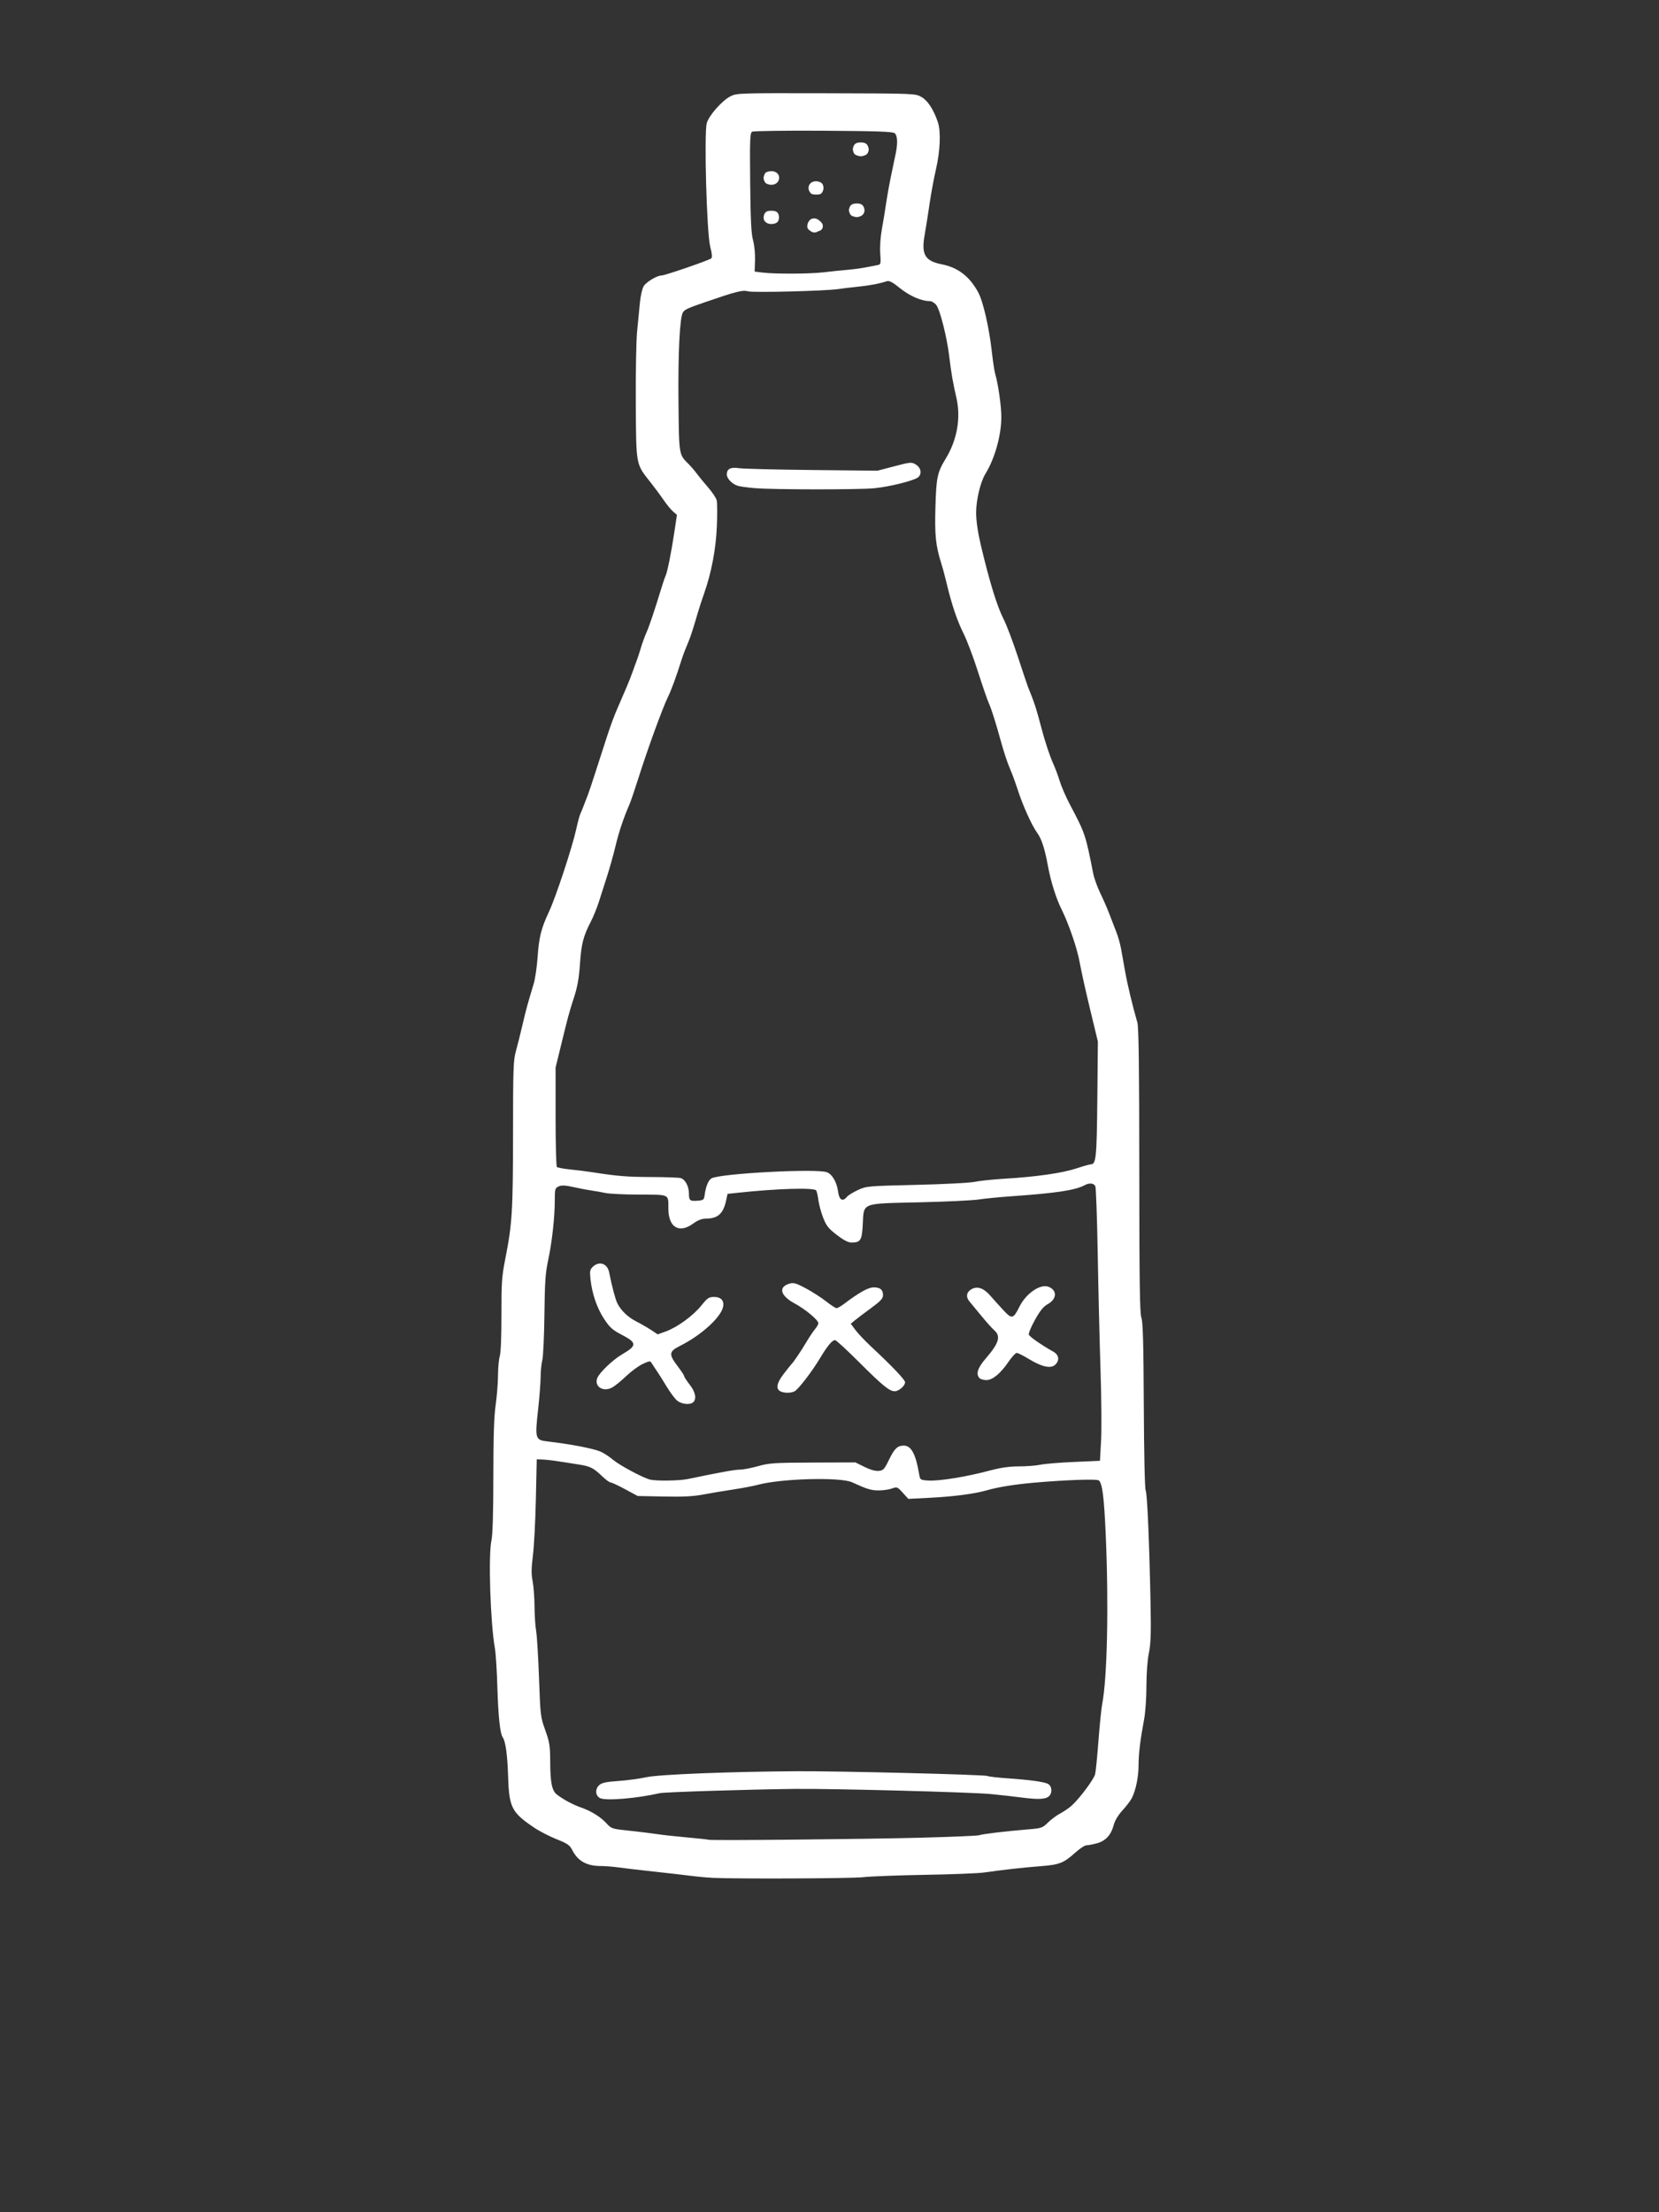 <?xml version="1.0" encoding="UTF-8" standalone="no"?>
<!-- Created with Inkscape (http://www.inkscape.org/) -->

<svg
   width="75"
   height="100"
   viewBox="0 0 75 100"
   version="1.1"
   id="svg5"
   inkscape:version="1.2.1 (9c6d41e410, 2022-07-14)"
   sodipodi:docname="potion_alcohol.svg"
   xml:space="preserve"
   xmlns:inkscape="http://www.inkscape.org/namespaces/inkscape"
   xmlns:sodipodi="http://sodipodi.sourceforge.net/DTD/sodipodi-0.dtd"
   xmlns="http://www.w3.org/2000/svg"
   xmlns:svg="http://www.w3.org/2000/svg"><rect x="0" y="0" width="75" height="100" fill="#333333" stroke="none"/><sodipodi:namedview
     id="namedview7"
     pagecolor="#ffffff"
     bordercolor="#999999"
     borderopacity="1"
     inkscape:pageshadow="0"
     inkscape:pageopacity="0"
     inkscape:pagecheckerboard="0"
     inkscape:document-units="px"
     showgrid="false"
     height="70mm"
     units="px"
     inkscape:zoom="11.844781"
     inkscape:cx="7.3872197"
     inkscape:cy="55.720743"
     inkscape:window-width="3840"
     inkscape:window-height="2066"
     inkscape:window-x="-11"
     inkscape:window-y="-11"
     inkscape:window-maximized="1"
     inkscape:current-layer="layer1"
     inkscape:showpageshadow="2"
     inkscape:deskcolor="#d1d1d1" /><defs
     id="defs2" /><g
     inkscape:label="Layer 1"
     inkscape:groupmode="layer"
     id="layer1"><path
       style="fill:#ffffff;fill-rule:evenodd;stroke-width:0.072"
       d="m 32.181,84.882 c -0.235,-0.011 -0.685,-0.053 -0.999,-0.094 -0.314,-0.04 -1.052,-0.125 -1.641,-0.188 -0.588,-0.063 -1.285,-0.145 -1.547,-0.182 -0.263,-0.037 -0.635,-0.067 -0.827,-0.067 -0.644,0 -1.046,-0.225 -1.3,-0.727 -0.111,-0.219 -0.216,-0.291 -0.709,-0.487 -0.318,-0.126 -0.778,-0.364 -1.022,-0.529 -1.012,-0.685 -1.123,-0.908 -1.167,-2.339 -0.029,-0.94 -0.115,-1.561 -0.242,-1.734 -0.118,-0.163 -0.202,-0.943 -0.241,-2.243 -0.022,-0.757 -0.072,-1.553 -0.111,-1.77 -0.207,-1.162 -0.305,-4.22 -0.157,-4.896 0.055,-0.252 0.084,-1.24 0.085,-2.89 0.001,-1.802 0.03,-2.711 0.105,-3.23 0.057,-0.397 0.104,-0.999 0.106,-1.337 0.001,-0.338 0.037,-0.728 0.08,-0.867 0.047,-0.152 0.077,-0.899 0.075,-1.878 -0.002,-1.45 0.016,-1.723 0.175,-2.523 0.31,-1.569 0.347,-2.167 0.349,-5.642 0.001,-2.971 0.014,-3.333 0.133,-3.757 0.072,-0.258 0.207,-0.795 0.299,-1.192 0.159,-0.684 0.217,-0.895 0.503,-1.843 0.066,-0.219 0.145,-0.755 0.175,-1.192 0.064,-0.917 0.161,-1.307 0.515,-2.06 0.302,-0.642 1.049,-2.902 1.229,-3.72 0.07,-0.318 0.152,-0.626 0.181,-0.686 0.03,-0.06 0.109,-0.255 0.177,-0.434 0.068,-0.179 0.149,-0.39 0.181,-0.47 0.032,-0.079 0.184,-0.535 0.338,-1.012 0.154,-0.477 0.385,-1.192 0.514,-1.59 0.129,-0.397 0.312,-0.901 0.406,-1.12 0.095,-0.219 0.199,-0.462 0.232,-0.542 0.033,-0.079 0.138,-0.323 0.234,-0.542 0.096,-0.219 0.231,-0.56 0.3,-0.759 0.069,-0.199 0.152,-0.426 0.184,-0.506 0.032,-0.079 0.112,-0.323 0.177,-0.542 0.065,-0.219 0.181,-0.539 0.259,-0.712 0.127,-0.285 0.352,-0.957 0.682,-2.034 0.067,-0.219 0.145,-0.446 0.174,-0.506 0.081,-0.167 0.256,-1.032 0.393,-1.942 l 0.124,-0.823 -0.178,-0.155 c -0.098,-0.085 -0.288,-0.317 -0.421,-0.514 -0.134,-0.197 -0.398,-0.553 -0.586,-0.791 -0.679,-0.855 -0.658,-0.741 -0.675,-3.579 -0.008,-1.371 0.018,-2.834 0.059,-3.251 0.041,-0.417 0.098,-1.009 0.128,-1.314 0.03,-0.31 0.107,-0.637 0.173,-0.74 0.123,-0.19 0.598,-0.475 0.792,-0.475 0.161,0 2.18,-0.695 2.263,-0.779 0.046,-0.047 0.029,-0.228 -0.051,-0.531 C 31.95,10.553 31.824,6.018 31.952,5.565 32.05,5.218 32.638,4.552 33.023,4.353 33.301,4.209 33.412,4.206 37.342,4.215 c 4.021,0.01 4.034,0.01 4.316,0.17 0.284,0.161 0.548,0.566 0.742,1.141 0.14,0.413 0.105,1.292 -0.084,2.109 -0.094,0.407 -0.225,1.114 -0.291,1.571 -0.066,0.457 -0.167,1.093 -0.224,1.414 -0.158,0.883 0.013,1.178 0.768,1.326 0.739,0.145 1.266,0.55 1.654,1.27 0.226,0.42 0.495,1.595 0.619,2.71 0.047,0.417 0.114,0.858 0.15,0.979 0.135,0.459 0.277,1.461 0.276,1.947 -0.002,0.831 -0.294,1.874 -0.72,2.568 -0.225,0.366 -0.42,1.183 -0.419,1.754 4.27e-4,0.368 0.075,0.888 0.21,1.458 0.394,1.667 0.735,2.775 1.034,3.36 0.132,0.258 0.421,1.022 0.643,1.698 0.222,0.676 0.429,1.293 0.461,1.373 0.032,0.079 0.097,0.242 0.145,0.361 0.143,0.357 0.271,0.764 0.418,1.337 0.181,0.702 0.41,1.399 0.592,1.801 0.08,0.176 0.206,0.517 0.28,0.759 0.074,0.242 0.281,0.716 0.46,1.053 0.686,1.299 0.702,1.346 1.049,3.107 0.043,0.219 0.189,0.625 0.325,0.903 0.136,0.278 0.32,0.701 0.409,0.939 0.089,0.238 0.228,0.596 0.307,0.795 0.08,0.199 0.177,0.54 0.217,0.759 0.04,0.219 0.124,0.689 0.187,1.045 0.104,0.587 0.339,1.566 0.554,2.307 0.059,0.202 0.083,2.093 0.085,6.684 0.002,5.05 0.022,6.455 0.095,6.655 0.07,0.192 0.096,1.146 0.109,3.974 0.01,2.172 0.045,3.766 0.084,3.83 0.071,0.114 0.167,2.358 0.222,5.161 0.026,1.31 0.009,1.769 -0.077,2.193 -0.066,0.324 -0.11,0.913 -0.11,1.485 0,0.522 -0.046,1.192 -0.102,1.492 -0.177,0.942 -0.254,1.578 -0.254,2.095 0,0.527 -0.128,1.146 -0.31,1.493 -0.059,0.114 -0.247,0.359 -0.418,0.545 -0.193,0.211 -0.342,0.459 -0.395,0.66 -0.119,0.452 -0.366,0.721 -0.761,0.828 -0.181,0.049 -0.393,0.089 -0.469,0.089 -0.077,0 -0.301,0.146 -0.499,0.324 -0.534,0.48 -0.723,0.555 -1.567,0.62 -0.771,0.059 -1.75,0.168 -2.571,0.287 -0.255,0.037 -1.459,0.084 -2.675,0.105 -1.216,0.021 -2.468,0.069 -2.782,0.106 -0.503,0.06 -5.715,0.082 -6.847,0.029 z m 9.522,-1.814 c 1.353,-0.035 2.509,-0.085 2.568,-0.11 0.12,-0.052 1.197,-0.181 2.189,-0.262 0.625,-0.051 0.668,-0.066 0.918,-0.312 0.144,-0.142 0.395,-0.328 0.557,-0.412 0.162,-0.085 0.392,-0.242 0.511,-0.35 0.36,-0.325 1.008,-1.193 1.063,-1.425 0.029,-0.119 0.097,-0.802 0.151,-1.517 0.054,-0.715 0.131,-1.463 0.169,-1.662 0.227,-1.164 0.297,-4.423 0.161,-7.587 -0.075,-1.753 -0.156,-2.397 -0.318,-2.512 -0.099,-0.07 -1.45,-0.023 -2.87,0.099 -0.932,0.08 -1.681,0.201 -2.211,0.355 -0.515,0.15 -1.481,0.277 -2.512,0.33 l -1.015,0.052 -0.252,-0.278 c -0.242,-0.268 -0.261,-0.275 -0.488,-0.192 -0.13,0.048 -0.399,0.087 -0.597,0.087 -0.344,0 -0.532,-0.057 -1.212,-0.369 -0.521,-0.239 -3.186,-0.17 -4.23,0.11 -0.216,0.058 -0.729,0.156 -1.141,0.218 -0.412,0.062 -1.022,0.164 -1.355,0.227 -0.442,0.084 -0.924,0.108 -1.783,0.09 l -1.177,-0.024 -0.568,-0.306 c -0.312,-0.169 -0.608,-0.306 -0.657,-0.306 -0.049,0 -0.216,-0.122 -0.372,-0.271 -0.402,-0.384 -0.542,-0.456 -1.034,-0.535 -1.142,-0.182 -1.383,-0.216 -1.648,-0.228 l -0.285,-0.014 -0.04,1.806 c -0.022,0.994 -0.082,2.141 -0.134,2.551 -0.072,0.572 -0.075,0.839 -0.013,1.15 0.044,0.223 0.083,0.733 0.086,1.134 0.003,0.401 0.036,0.907 0.074,1.126 0.038,0.219 0.096,1.178 0.13,2.132 0.06,1.681 0.068,1.753 0.282,2.348 0.195,0.544 0.221,0.706 0.223,1.409 0.003,0.95 0.077,1.321 0.298,1.496 0.274,0.217 0.736,0.465 1.094,0.589 0.461,0.159 0.88,0.42 1.154,0.718 0.222,0.242 0.252,0.251 1.034,0.332 0.443,0.046 0.998,0.114 1.234,0.151 0.235,0.037 0.845,0.104 1.355,0.15 0.51,0.046 0.959,0.094 0.999,0.108 0.12,0.041 7.048,-0.027 9.665,-0.095 z M 31.052,66.866 c 1.49,-0.311 2.166,-0.434 2.395,-0.434 0.146,0 0.515,-0.07 0.82,-0.156 0.501,-0.141 0.737,-0.157 2.479,-0.163 l 1.926,-0.007 0.409,0.203 c 0.26,0.129 0.494,0.195 0.642,0.181 0.209,-0.02 0.257,-0.072 0.46,-0.49 0.255,-0.525 0.388,-0.653 0.679,-0.653 0.331,0 0.536,0.379 0.686,1.264 0.049,0.288 0.05,0.289 0.405,0.313 0.499,0.034 1.73,-0.165 2.817,-0.456 0.472,-0.126 0.865,-0.182 1.296,-0.182 0.34,-3.62e-4 0.774,-0.034 0.963,-0.075 0.189,-0.041 0.874,-0.098 1.521,-0.126 l 1.177,-0.052 0.05,-0.903 c 0.028,-0.497 0.017,-1.944 -0.025,-3.215 -0.041,-1.272 -0.098,-3.629 -0.126,-5.239 -0.028,-1.609 -0.077,-2.983 -0.108,-3.053 -0.063,-0.14 -0.266,-0.164 -0.468,-0.055 -0.433,0.235 -1.273,0.363 -3.318,0.507 -0.549,0.039 -1.223,0.105 -1.498,0.147 -0.275,0.042 -1.485,0.1 -2.691,0.127 -2.641,0.061 -2.487,-2.17e-4 -2.539,1.004 -0.036,0.704 -0.1,0.811 -0.491,0.815 -0.163,0.002 -0.355,-0.095 -0.678,-0.342 -0.379,-0.29 -0.476,-0.412 -0.619,-0.775 -0.093,-0.237 -0.192,-0.602 -0.22,-0.812 -0.028,-0.209 -0.073,-0.403 -0.1,-0.43 -0.131,-0.132 -1.777,-0.082 -3.541,0.108 l -0.464,0.05 -0.062,0.289 c -0.131,0.612 -0.377,0.831 -0.935,0.831 -0.167,0 -0.352,0.073 -0.548,0.217 -0.645,0.473 -1.13,0.182 -1.13,-0.677 0,-0.66 0.076,-0.623 -1.309,-0.627 -0.673,-0.002 -1.367,-0.035 -1.544,-0.074 -0.177,-0.039 -0.449,-0.087 -0.606,-0.108 -0.157,-0.021 -0.52,-0.089 -0.807,-0.153 -0.399,-0.088 -0.562,-0.096 -0.695,-0.035 -0.162,0.075 -0.174,0.118 -0.174,0.621 0,0.768 -0.127,1.913 -0.3,2.714 -0.123,0.57 -0.152,0.986 -0.169,2.457 -0.011,0.974 -0.054,1.9 -0.095,2.059 -0.041,0.159 -0.075,0.5 -0.076,0.759 -9.3e-4,0.258 -0.054,0.936 -0.117,1.505 -0.143,1.28 -0.123,1.348 0.413,1.411 1.074,0.127 2.06,0.315 2.404,0.458 0.142,0.059 0.403,0.229 0.579,0.377 0.301,0.253 1.36,0.818 1.676,0.894 0.268,0.064 1.308,0.051 1.653,-0.021 z m 0.795,-12.79 c 0.054,-0.429 0.17,-0.726 0.319,-0.81 0.392,-0.222 4.759,-0.453 5.218,-0.276 0.243,0.094 0.447,0.448 0.505,0.879 0.051,0.379 0.206,0.469 0.4,0.231 0.054,-0.066 0.274,-0.203 0.49,-0.304 0.385,-0.18 0.437,-0.184 2.639,-0.236 1.236,-0.029 2.423,-0.09 2.639,-0.136 0.216,-0.046 0.826,-0.11 1.355,-0.142 1.442,-0.087 2.612,-0.255 3.245,-0.464 0.312,-0.103 0.607,-0.187 0.655,-0.187 0.24,0 0.27,-0.295 0.296,-2.937 l 0.025,-2.612 -0.355,-1.471 c -0.195,-0.809 -0.407,-1.763 -0.47,-2.121 -0.109,-0.613 -0.495,-1.74 -0.817,-2.384 -0.244,-0.488 -0.49,-1.269 -0.614,-1.951 -0.147,-0.802 -0.288,-1.235 -0.494,-1.517 -0.235,-0.321 -0.647,-1.234 -0.869,-1.923 -0.107,-0.333 -0.27,-0.776 -0.362,-0.985 -0.092,-0.208 -0.251,-0.68 -0.354,-1.048 -0.309,-1.107 -0.462,-1.594 -0.597,-1.898 -0.07,-0.159 -0.294,-0.809 -0.497,-1.445 -0.203,-0.636 -0.492,-1.4 -0.642,-1.698 -0.285,-0.566 -0.541,-1.323 -0.758,-2.24 -0.07,-0.298 -0.184,-0.721 -0.253,-0.939 -0.251,-0.802 -0.299,-1.262 -0.262,-2.546 0.039,-1.346 0.084,-1.558 0.474,-2.2 0.509,-0.838 0.682,-1.834 0.474,-2.733 -0.16,-0.691 -0.233,-1.115 -0.325,-1.879 -0.105,-0.871 -0.414,-2.096 -0.584,-2.315 -0.076,-0.098 -0.21,-0.177 -0.298,-0.177 -0.371,0 -0.914,-0.236 -1.342,-0.584 -0.328,-0.267 -0.485,-0.351 -0.59,-0.317 -0.368,0.117 -0.763,0.192 -1.321,0.25 -0.333,0.035 -0.735,0.083 -0.892,0.107 -0.57,0.086 -3.832,0.167 -4.07,0.101 -0.243,-0.068 -0.515,7.22e-4 -1.922,0.484 -0.806,0.277 -0.939,0.338 -1.02,0.469 -0.143,0.233 -0.223,1.835 -0.2,4.056 0.024,2.419 0.014,2.359 0.465,2.807 0.102,0.101 0.265,0.292 0.363,0.425 0.098,0.132 0.33,0.415 0.515,0.628 0.185,0.213 0.359,0.473 0.385,0.579 0.026,0.105 0.029,0.634 0.007,1.175 -0.043,1.031 -0.248,2.108 -0.579,3.043 -0.092,0.258 -0.219,0.648 -0.283,0.867 -0.201,0.689 -0.314,1.041 -0.405,1.264 -0.048,0.119 -0.128,0.314 -0.177,0.434 -0.049,0.119 -0.124,0.331 -0.167,0.47 -0.216,0.694 -0.449,1.33 -0.603,1.642 -0.232,0.472 -0.896,2.289 -1.3,3.561 -0.183,0.576 -0.375,1.145 -0.427,1.264 -0.273,0.625 -0.486,1.26 -0.638,1.896 -0.093,0.39 -0.264,1 -0.379,1.357 -0.115,0.357 -0.281,0.876 -0.369,1.155 -0.088,0.278 -0.252,0.685 -0.365,0.903 -0.346,0.67 -0.435,1.014 -0.496,1.915 -0.043,0.644 -0.112,1.035 -0.268,1.517 -0.232,0.721 -0.257,0.811 -0.597,2.204 l -0.238,0.975 v 2.216 c 0,1.219 0.026,2.243 0.059,2.275 0.032,0.033 0.305,0.084 0.606,0.114 0.301,0.03 0.74,0.085 0.976,0.122 1.15,0.18 1.587,0.216 2.675,0.22 0.647,0.002 1.25,0.024 1.34,0.048 0.202,0.055 0.372,0.373 0.372,0.697 0,0.316 0.043,0.352 0.39,0.326 0.247,-0.018 0.291,-0.047 0.31,-0.202 z M 37.245,12.308 c 0.314,-0.038 0.779,-0.086 1.034,-0.107 0.255,-0.021 0.64,-0.072 0.856,-0.114 0.216,-0.042 0.46,-0.089 0.543,-0.105 0.141,-0.027 0.149,-0.063 0.116,-0.528 -0.021,-0.3 0.009,-0.741 0.075,-1.103 0.061,-0.332 0.148,-0.863 0.194,-1.181 0.046,-0.318 0.149,-0.887 0.228,-1.264 0.08,-0.378 0.171,-0.816 0.204,-0.975 0.095,-0.459 0.077,-0.804 -0.046,-0.908 -0.088,-0.074 -0.791,-0.098 -3.224,-0.113 -1.711,-0.01 -3.161,0.01 -3.222,0.044 -0.097,0.055 -0.108,0.335 -0.089,2.29 0.017,1.707 0.047,2.317 0.129,2.615 0.061,0.221 0.1,0.611 0.09,0.903 l -0.017,0.515 0.351,0.043 c 0.572,0.07 2.162,0.063 2.776,-0.012 z"
       id="path303" /><path
       style="fill:#ffffff;fill-rule:evenodd;stroke-width:0.072"
       d="m 30.621,63.32 c -0.103,-0.082 -0.318,-0.367 -0.477,-0.632 -0.159,-0.265 -0.36,-0.584 -0.446,-0.709 -0.086,-0.124 -0.19,-0.283 -0.231,-0.352 -0.069,-0.119 -0.093,-0.117 -0.411,0.029 -0.185,0.086 -0.521,0.332 -0.747,0.548 -0.225,0.216 -0.509,0.447 -0.631,0.514 -0.403,0.223 -0.822,-0.036 -0.678,-0.42 0.093,-0.248 0.702,-0.831 1.126,-1.078 0.682,-0.397 0.679,-0.521 -0.027,-0.888 -0.407,-0.211 -0.533,-0.324 -0.786,-0.707 -0.324,-0.491 -0.55,-1.149 -0.619,-1.807 -0.038,-0.363 -0.025,-0.43 0.113,-0.56 0.291,-0.274 0.659,-0.138 0.736,0.273 0.102,0.544 0.273,1.194 0.36,1.371 0.167,0.34 0.48,0.638 0.884,0.845 0.214,0.109 0.514,0.282 0.667,0.385 l 0.278,0.186 0.367,-0.132 c 0.516,-0.185 1.239,-0.712 1.606,-1.17 0.279,-0.348 0.34,-0.389 0.586,-0.389 0.31,0 0.464,0.182 0.394,0.465 -0.119,0.48 -0.997,1.272 -1.929,1.739 -0.523,0.262 -0.537,0.381 -0.11,0.941 0.156,0.205 0.284,0.402 0.285,0.438 3.78e-4,0.036 0.113,0.208 0.25,0.383 0.256,0.326 0.319,0.631 0.163,0.788 -0.134,0.135 -0.518,0.102 -0.725,-0.063 z"
       id="path305" /><path
       style="fill:#ffffff;fill-rule:evenodd;stroke-width:0.072"
       d="m 35.266,62.885 c -0.203,-0.12 -0.145,-0.383 0.177,-0.798 0.166,-0.214 0.318,-0.405 0.339,-0.425 0.094,-0.089 0.425,-0.58 0.661,-0.977 0.142,-0.239 0.324,-0.512 0.405,-0.607 0.081,-0.095 0.148,-0.213 0.148,-0.264 0,-0.142 -0.589,-0.633 -1.071,-0.893 -0.652,-0.352 -0.753,-0.746 -0.231,-0.898 0.182,-0.053 0.299,-0.019 0.732,0.212 0.284,0.151 0.694,0.415 0.912,0.586 0.218,0.171 0.433,0.312 0.479,0.312 0.046,0 0.193,-0.082 0.326,-0.183 0.702,-0.529 1.109,-0.756 1.352,-0.756 0.3,-2.03e-4 0.425,0.105 0.424,0.357 -2.42e-4,0.146 -0.112,0.266 -0.544,0.582 -0.299,0.219 -0.626,0.467 -0.728,0.551 l -0.185,0.154 0.207,0.28 c 0.114,0.154 0.433,0.491 0.709,0.749 0.966,0.902 1.539,1.505 1.539,1.616 0,0.16 -0.284,0.407 -0.467,0.407 -0.24,0 -0.559,-0.26 -1.624,-1.326 -0.542,-0.542 -1.026,-0.986 -1.075,-0.986 -0.13,0 -0.344,0.258 -0.678,0.815 -0.362,0.604 -0.976,1.404 -1.151,1.498 -0.167,0.091 -0.497,0.087 -0.657,-0.007 z"
       id="path307" /><path
       style="fill:#ffffff;fill-rule:evenodd;stroke-width:0.072"
       d="m 44.285,62.299 c -0.178,-0.181 -0.092,-0.462 0.272,-0.883 0.608,-0.704 0.701,-1.012 0.386,-1.289 -0.101,-0.089 -0.366,-0.385 -0.588,-0.657 -0.223,-0.272 -0.463,-0.564 -0.533,-0.647 -0.168,-0.2 -0.13,-0.418 0.097,-0.547 0.264,-0.15 0.554,-0.05 0.85,0.292 0.138,0.16 0.403,0.454 0.589,0.654 0.39,0.419 0.448,0.406 0.733,-0.163 0.296,-0.591 0.931,-1.028 1.3,-0.895 0.409,0.148 0.396,0.557 -0.025,0.788 -0.193,0.106 -0.346,0.294 -0.578,0.711 -0.174,0.312 -0.298,0.612 -0.277,0.669 0.036,0.095 0.6,0.487 1.105,0.767 0.261,0.145 0.297,0.4 0.084,0.595 -0.198,0.182 -0.604,0.094 -1.173,-0.254 -0.255,-0.156 -0.508,-0.283 -0.563,-0.283 -0.054,0 -0.222,0.181 -0.372,0.402 -0.358,0.527 -0.721,0.826 -1.001,0.826 -0.121,0 -0.258,-0.039 -0.305,-0.087 z"
       id="path309" /><path
       style="fill:#ffffff;fill-rule:evenodd;stroke-width:0.072"
       d="m 27.125,81.28 c -0.21,-0.105 -0.231,-0.407 -0.04,-0.582 0.121,-0.111 0.308,-0.152 0.877,-0.192 0.398,-0.028 0.964,-0.105 1.259,-0.17 0.558,-0.124 3.737,-0.251 6.776,-0.27 1.903,-0.012 8.552,0.153 8.652,0.216 0.042,0.026 0.464,0.075 0.937,0.107 0.928,0.064 1.57,0.15 1.77,0.238 0.189,0.083 0.236,0.38 0.086,0.548 -0.146,0.164 -0.482,0.182 -1.317,0.072 -0.294,-0.039 -0.888,-0.105 -1.32,-0.148 -0.882,-0.087 -7.27,-0.255 -8.916,-0.234 -2.15,0.027 -5.854,0.144 -6.063,0.192 -1.037,0.239 -2.44,0.356 -2.702,0.224 z"
       id="path311" /><path
       style="fill:#ffffff;fill-rule:evenodd;stroke-width:0.072"
       d="m 34.142,22.068 c -0.333,-0.028 -0.687,-0.075 -0.785,-0.106 -0.258,-0.081 -0.499,-0.328 -0.499,-0.513 0,-0.257 0.167,-0.343 0.551,-0.285 0.187,0.028 1.673,0.065 3.301,0.082 l 2.96,0.031 0.766,-0.201 c 0.73,-0.191 0.775,-0.195 0.963,-0.08 0.237,0.145 0.29,0.42 0.111,0.576 -0.172,0.151 -1.276,0.428 -1.983,0.498 -0.693,0.069 -4.543,0.066 -5.385,-0.003 z"
       id="path313" /><path
       style="fill:#ffffff;fill-rule:evenodd;stroke-width:0.025"
       d="m 34.764,8.341 c -0.134,-0.034 -0.183,-0.076 -0.221,-0.187 -0.031,-0.093 -0.032,-0.124 -0.003,-0.209 0.047,-0.139 0.071,-0.16 0.207,-0.193 0.326,-0.079 0.571,0.157 0.442,0.426 -0.067,0.138 -0.249,0.208 -0.425,0.163 z"
       id="path315" /><path
       style="fill:#ffffff;fill-rule:evenodd;stroke-width:0.025"
       d="M 36.693,8.765 C 36.658,8.747 36.61,8.689 36.585,8.636 36.461,8.371 36.705,8.124 37.007,8.21 c 0.135,0.038 0.188,0.092 0.216,0.221 0.028,0.128 -0.044,0.304 -0.14,0.341 -0.092,0.035 -0.315,0.031 -0.391,-0.008 z"
       id="path317" /><path
       style="fill:#ffffff;fill-rule:evenodd;stroke-width:0.025"
       d="m 38.801,7.045 c -0.147,-0.038 -0.194,-0.081 -0.231,-0.208 -0.021,-0.074 -0.019,-0.12 0.009,-0.205 0.045,-0.137 0.141,-0.193 0.333,-0.193 0.194,0 0.288,0.055 0.336,0.198 0.03,0.09 0.033,0.134 0.011,0.205 -0.035,0.115 -0.083,0.159 -0.223,0.201 -0.091,0.028 -0.135,0.028 -0.235,0.002 z"
       id="path319" /><path
       style="fill:#ffffff;fill-rule:evenodd;stroke-width:0.025"
       d="m 38.622,9.796 c -0.133,-0.033 -0.183,-0.075 -0.22,-0.187 -0.032,-0.095 -0.032,-0.123 -2.51e-4,-0.218 0.046,-0.138 0.142,-0.193 0.339,-0.193 0.172,-1.595e-4 0.262,0.051 0.315,0.181 0.075,0.182 -0.014,0.364 -0.204,0.412 -0.124,0.032 -0.121,0.031 -0.229,0.005 z"
       id="path321" /><path
       style="fill:#ffffff;fill-rule:evenodd;stroke-width:0.025"
       d="m 36.613,10.425 c -0.089,-0.068 -0.111,-0.102 -0.117,-0.177 -0.013,-0.156 0.099,-0.337 0.227,-0.366 0.133,-0.03 0.246,0.01 0.364,0.128 0.093,0.093 0.111,0.126 0.111,0.211 0,0.114 -0.067,0.196 -0.183,0.225 -0.038,0.01 -0.076,0.028 -0.083,0.04 -0.008,0.012 -0.058,0.023 -0.111,0.023 -0.071,0 -0.127,-0.023 -0.207,-0.084 z"
       id="path323" /><path
       style="fill:#ffffff;fill-rule:evenodd;stroke-width:0.025"
       d="m 34.76,10.115 c -0.193,-0.05 -0.276,-0.194 -0.222,-0.384 0.043,-0.152 0.131,-0.206 0.335,-0.204 0.207,0.002 0.287,0.049 0.329,0.19 0.038,0.128 5.5e-5,0.29 -0.08,0.343 -0.092,0.061 -0.247,0.084 -0.362,0.054 z"
       id="path325" /></g></svg>
